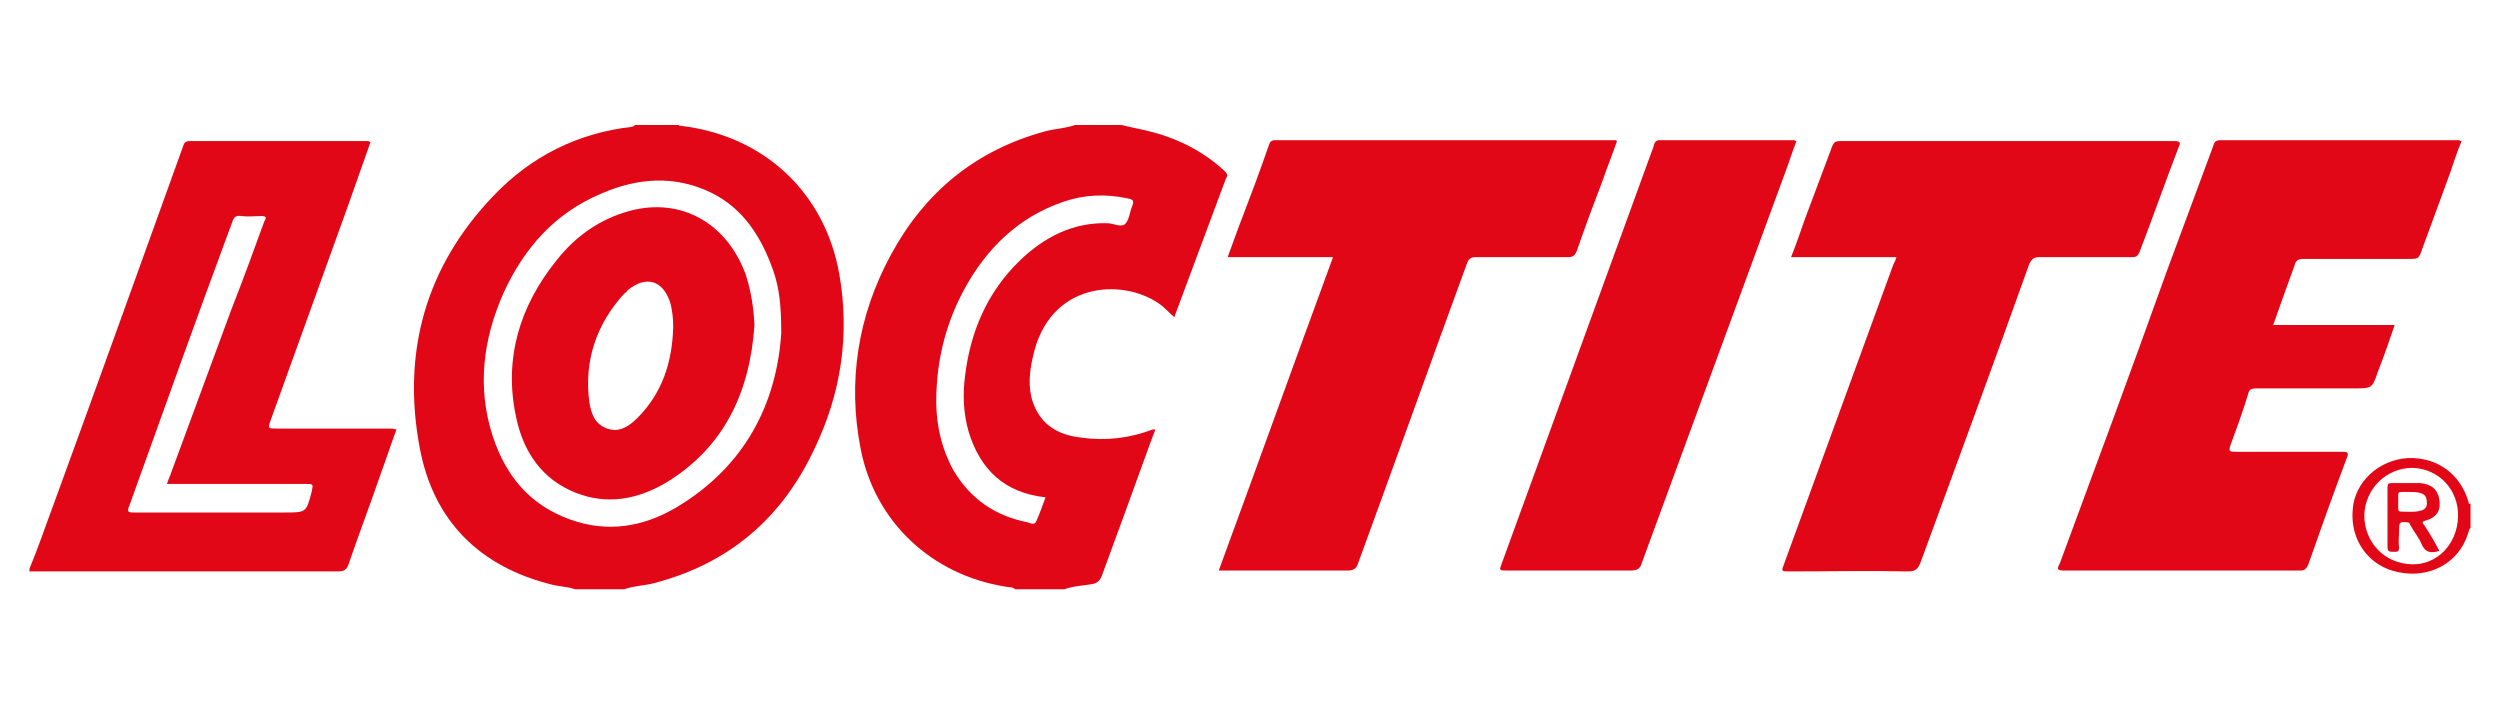 <?xml version="1.0" encoding="utf-8"?>
<!-- Generator: Adobe Illustrator 23.1.1, SVG Export Plug-In . SVG Version: 6.00 Build 0)  -->
<svg version="1.1" id="Ebene_1" xmlns="http://www.w3.org/2000/svg" xmlns:xlink="http://www.w3.org/1999/xlink" x="0px" y="0px"
	 viewBox="0 0 280 80" style="enable-background:new 0 0 280 80;" xml:space="preserve">
<style type="text/css">
	.st0{fill:#494947;}
	.st1{fill:#E20713;}
	.st2{fill:#FBF9F9;}
	.st3{fill:#E10713;}
	.st4{fill:#E10813;}
	.st5{fill:#E20716;}
	.st6{clip-path:url(#SVGID_2_);}
	.st7{clip-path:url(#SVGID_4_);fill:#DC0814;}
	.st8{clip-path:url(#SVGID_4_);fill:#004A93;}
	.st9{clip-path:url(#SVGID_6_);}
	.st10{clip-path:url(#SVGID_8_);fill:#A31834;}
	.st11{clip-path:url(#SVGID_8_);fill:#111424;}
	.st12{clip-path:url(#SVGID_10_);}
	.st13{clip-path:url(#SVGID_12_);fill-rule:evenodd;clip-rule:evenodd;fill:#1D71B8;}
	.st14{clip-path:url(#SVGID_12_);fill:#575756;}
	.st15{fill:#FFFFFF;}
	.st16{fill:#E30613;}
	.st17{fill:#1D1D1B;}
	.st18{fill:#9D9D9C;}
</style>
<path class="st5" d="M275.7,15.8c-0.5,1.2-0.9,2.4-1.3,3.6c-1.1,3-2.2,6-3.3,9c-0.2,0.5-0.4,0.6-1,0.6c-4.1,0-8.1,0-12.2,0
	c-0.5,0-0.8,0.2-0.9,0.7c-0.8,2.2-1.6,4.4-2.4,6.7c4.5,0,9,0,13.6,0c-0.6,1.8-1.2,3.5-1.9,5.3c-0.6,1.8-0.7,1.8-2.6,1.8
	c-3.7,0-7.3,0-11,0c-0.5,0-0.8,0.1-0.9,0.6c-0.6,2-1.3,3.9-2,5.8c-0.2,0.6-0.1,0.7,0.5,0.7c4,0,8,0,12,0c0.7,0,0.8,0.1,0.5,0.8
	c-1.5,4-2.9,7.9-4.3,11.9c-0.2,0.4-0.4,0.6-0.8,0.6c-8.9,0-17.7,0-26.6,0c-1,0-0.5-0.5-0.4-0.8c4-10.8,8-21.6,11.9-32.5
	c1.8-4.8,3.5-9.5,5.3-14.3c0.1-0.4,0.3-0.6,0.8-0.6c8.9,0,17.8,0,26.8,0C275.4,15.7,275.5,15.8,275.7,15.8z"/>
<path class="st5" d="M212.4,28.8c-3.9,0-7.8,0-11.8,0c0.6-1.5,1.1-3,1.6-4.4c1-2.7,2-5.3,3-8c0.2-0.5,0.4-0.6,0.9-0.6
	c12.5,0,24.9,0,37.4,0c0.6,0,0.8,0.1,0.5,0.7c-1.5,3.9-2.9,7.9-4.4,11.8c-0.2,0.4-0.4,0.5-0.8,0.5c-3.5,0-6.9,0-10.4,0
	c-0.6,0-0.8,0.2-1.1,0.7c-4,11.2-8.1,22.3-12.2,33.5c-0.3,0.7-0.5,1-1.4,1c-4.4-0.1-8.9,0-13.3,0c-0.9,0-0.9,0-0.6-0.8
	c4.1-11.2,8.2-22.5,12.3-33.7C212.3,29.2,212.3,29.1,212.4,28.8z"/>
<path class="st5" d="M136.5,63.9c4.3-11.7,8.5-23.4,12.8-35.1c-4,0-7.9,0-11.8,0c0.6-1.6,1.1-3.1,1.7-4.6c1-2.6,2-5.3,2.9-7.9
	c0.1-0.3,0.2-0.6,0.7-0.6c12.7,0,25.4,0,38.1,0c0.1,0,0.1,0,0.2,0.1c-0.5,1.5-1.1,2.9-1.6,4.4c-1,2.6-2,5.3-2.9,7.9
	c-0.2,0.5-0.4,0.7-1,0.7c-3.4,0-6.9,0-10.3,0c-0.6,0-0.8,0.2-1,0.7c-4.1,11.2-8.1,22.4-12.2,33.6c-0.2,0.6-0.5,0.8-1.2,0.8
	c-4.5,0-9,0-13.5,0C137.2,63.9,136.9,63.9,136.5,63.9z"/>
<path class="st5" d="M201.2,15.8c-0.5,1.3-0.9,2.6-1.4,3.9c-5.3,14.4-10.6,28.9-15.9,43.3c-0.2,0.7-0.5,0.9-1.3,0.9
	c-4.6,0-9.2,0-13.8,0c-0.9,0-0.9,0-0.6-0.8c5.7-15.6,11.3-31.1,17-46.7c0.1-0.4,0.2-0.7,0.7-0.7c5,0,10,0,15,0
	C201,15.7,201.1,15.8,201.2,15.8z"/>
<path class="st5" d="M137.1,19.1c-2.3-2.1-5-3.5-8-4.3c-1.1-0.3-2.3-0.5-3.5-0.8c-1.7,0-3.5,0-5.2,0c-1.1,0.4-2.2,0.4-3.3,0.7
	c-7.8,2.1-13.5,6.8-17.3,13.8c-3.7,6.8-4.9,14.2-3.4,21.8c1.6,8.2,8,14.1,16.2,15.4c0.4,0.1,0.8,0,1.1,0.3c1.8,0,3.7,0,5.5,0
	c1.1-0.4,2.2-0.4,3.2-0.6c0.5-0.1,0.8-0.4,1-0.9c1.8-4.9,3.6-9.8,5.4-14.8c0.2-0.5,0.4-1.1,0.6-1.6c-0.2,0-0.3,0-0.3,0
	c-2.6,1-5.3,1.3-8.1,0.9c-2.5-0.3-4.4-1.4-5.3-3.9c-0.6-1.7-0.4-3.5,0-5.2c1.8-8.3,9.9-8.8,14.1-5.9c0.6,0.4,1.1,1,1.7,1.5
	c0.1-0.1,0.1-0.1,0.1-0.2c1.9-5.1,3.8-10.2,5.7-15.3C137.6,19.6,137.4,19.4,137.1,19.1z M126.8,23.1c-0.3,0.7-0.3,1.5-0.8,2
	c-0.5,0.4-1.3-0.1-2-0.1c-3.9-0.1-7.1,1.6-9.8,4.2c-3.6,3.5-5.5,7.9-6.1,12.8c-0.3,2.2-0.2,4.3,0.4,6.4c1.3,4.2,4,6.8,8.6,7.3
	c-0.3,0.8-0.6,1.7-1,2.6c-0.2,0.6-0.7,0.3-1,0.2c-3.6-0.7-6.4-2.6-8.3-5.8c-1.6-2.9-2.1-6-1.9-9.2c0.2-3.9,1.2-7.6,3.1-11.1
	c2.5-4.6,6.1-8.1,11.1-9.8c2.3-0.8,4.7-0.9,7.1-0.4C126.8,22.3,127.1,22.4,126.8,23.1z"/>
<path class="st5" d="M43.6,48c-4.2,0-8.4,0-12.6,0c-1,0-1,0-0.7-0.9c2.9-8.1,5.9-16.3,8.8-24.4c0.8-2.3,1.6-4.5,2.4-6.8
	c-0.1,0-0.2-0.1-0.3-0.1c-6.7,0-13.3,0-20,0c-0.5,0-0.6,0.3-0.7,0.6C15.7,29.7,10.9,43.1,6,56.5c-0.9,2.4-1.7,4.8-2.7,7.2
	c0,0.1,0,0.2,0,0.3c0.3,0,0.5,0,0.8,0c11.3,0,22.5,0,33.8,0c0.6,0,0.9-0.2,1.1-0.7c1.2-3.5,2.5-6.9,3.7-10.4
	c0.6-1.6,1.1-3.2,1.7-4.8C44,48,43.8,48,43.6,48z M34.9,55.1c-0.6,2.3-0.6,2.3-3,2.3c-5.6,0-11.3,0-16.9,0c-0.7,0-0.8-0.1-0.5-0.8
	C18.3,46,22.1,35.4,26,24.9c0.2-0.6,0.4-0.8,1.1-0.7c0.7,0.1,1.4,0,2.1,0c0.6,0,0.7,0.1,0.4,0.6c-1.2,3.3-2.4,6.6-3.7,9.9
	c-2.3,6.2-4.6,12.5-6.9,18.7c-0.1,0.2-0.2,0.5-0.3,0.8c5.2,0,10.3,0,15.5,0C35.1,54.2,35.1,54.2,34.9,55.1z"/>
<path class="st5" d="M94,30.7c-1.6-9.1-8.4-15.5-17.7-16.6c-0.1,0-0.2,0-0.3-0.1c-1.6,0-3.2,0-4.9,0c-0.1,0.2-0.2,0.1-0.3,0.2
	c-6.1,0.7-11.3,3.3-15.5,7.7c-7.6,7.9-10.3,17.5-8.3,28.2c1.5,8.2,6.7,13.4,14.9,15.4c0.8,0.2,1.7,0.2,2.5,0.5c1.8,0,3.7,0,5.5,0
	c1.1-0.4,2.3-0.4,3.4-0.7c8.4-2.2,14.3-7.3,17.9-15C94.2,44.1,95.2,37.5,94,30.7z M75.8,56.8c-3.7,2.2-7.7,2.9-11.9,1.4
	c-4.5-1.6-7.2-4.8-8.7-9.3c-1.8-5.5-1.1-10.9,1.2-16.1c2.3-5,5.7-8.9,10.9-11.1c4.1-1.8,8.3-2.1,12.4-0.1c3.6,1.8,5.6,5,6.9,8.7
	c0.7,2,0.9,4,0.9,7C87,45.1,83.5,52.2,75.8,56.8z"/>
<path class="st5" d="M276.5,56.3c-0.9-3.2-3.5-5.1-6.8-5c-3.3,0.2-6,2.7-6.2,5.8c-0.3,3.5,1.9,6.4,5.2,7c3.5,0.7,6.7-1.1,7.7-4.3
	c0.1-0.2,0.1-0.5,0.3-0.7c0-0.9,0-1.8,0-2.7C276.5,56.5,276.5,56.4,276.5,56.3z M270.1,63.2c-3.1-0.1-5.3-2.5-5.3-5.5
	c0.1-3,2.5-5.3,5.4-5.3c3,0.1,5.2,2.5,5.1,5.5C275.2,61,272.9,63.3,270.1,63.2z"/>
<path class="st5" d="M83.5,30.7c-2.1-5.7-7.2-8.6-12.9-7.1c-3.4,0.9-6.2,2.9-8.3,5.6c-4.1,5.1-5.9,11-4.5,17.5
	c0.8,3.9,2.9,7,6.7,8.5c3.6,1.4,7,0.7,10.2-1.2c6.5-4,9.3-10.2,9.8-17.6C84.4,34.4,84.1,32.5,83.5,30.7z M71.4,46.8
	c-0.9,0.9-2,1.7-3.4,1.2c-1.4-0.5-1.8-1.7-2-3c-0.6-4.6,0.8-8.7,3.9-12.1c0.1-0.1,0.3-0.2,0.4-0.4c2.1-1.7,4-1.1,4.8,1.5
	c0.2,0.8,0.3,1.7,0.3,2.6C75.3,40.5,74.2,44,71.4,46.8z"/>
<path class="st5" d="M271.5,58.8c-0.2-0.2-0.3-0.4,0.2-0.5c1.3-0.4,1.7-1.2,1.5-2.4c-0.2-1.1-0.9-1.7-2.2-1.8c-1,0-2,0-3.1,0
	c-0.4,0-0.5,0.1-0.5,0.5c0,2.2,0,4.5,0,6.7c0,0.5,0.3,0.5,0.6,0.5c0.4,0,0.7,0.1,0.7-0.5c-0.1-0.6,0-1.3,0-2c0-0.8,0.1-0.9,0.9-0.8
	c0.3,0,0.3,0.2,0.4,0.4c0.4,0.7,0.9,1.3,1.2,2c0.4,1,1.1,1.1,2,0.8C272.7,60.7,272.1,59.7,271.5,58.8z M271.1,57.2
	c-0.7,0.2-1.5,0.1-2.2,0.1c-0.2,0-0.3-0.1-0.3-0.3c0-0.5,0-1,0-1.6c0-0.3,0.2-0.3,0.4-0.3c0.3,0,0.6,0,0.9,0c0,0,0,0,0,0
	c0.4,0,0.7,0,1.1,0.1c0.5,0.1,0.8,0.4,0.8,1C271.9,56.7,271.6,57.1,271.1,57.2z"/>
</svg>
